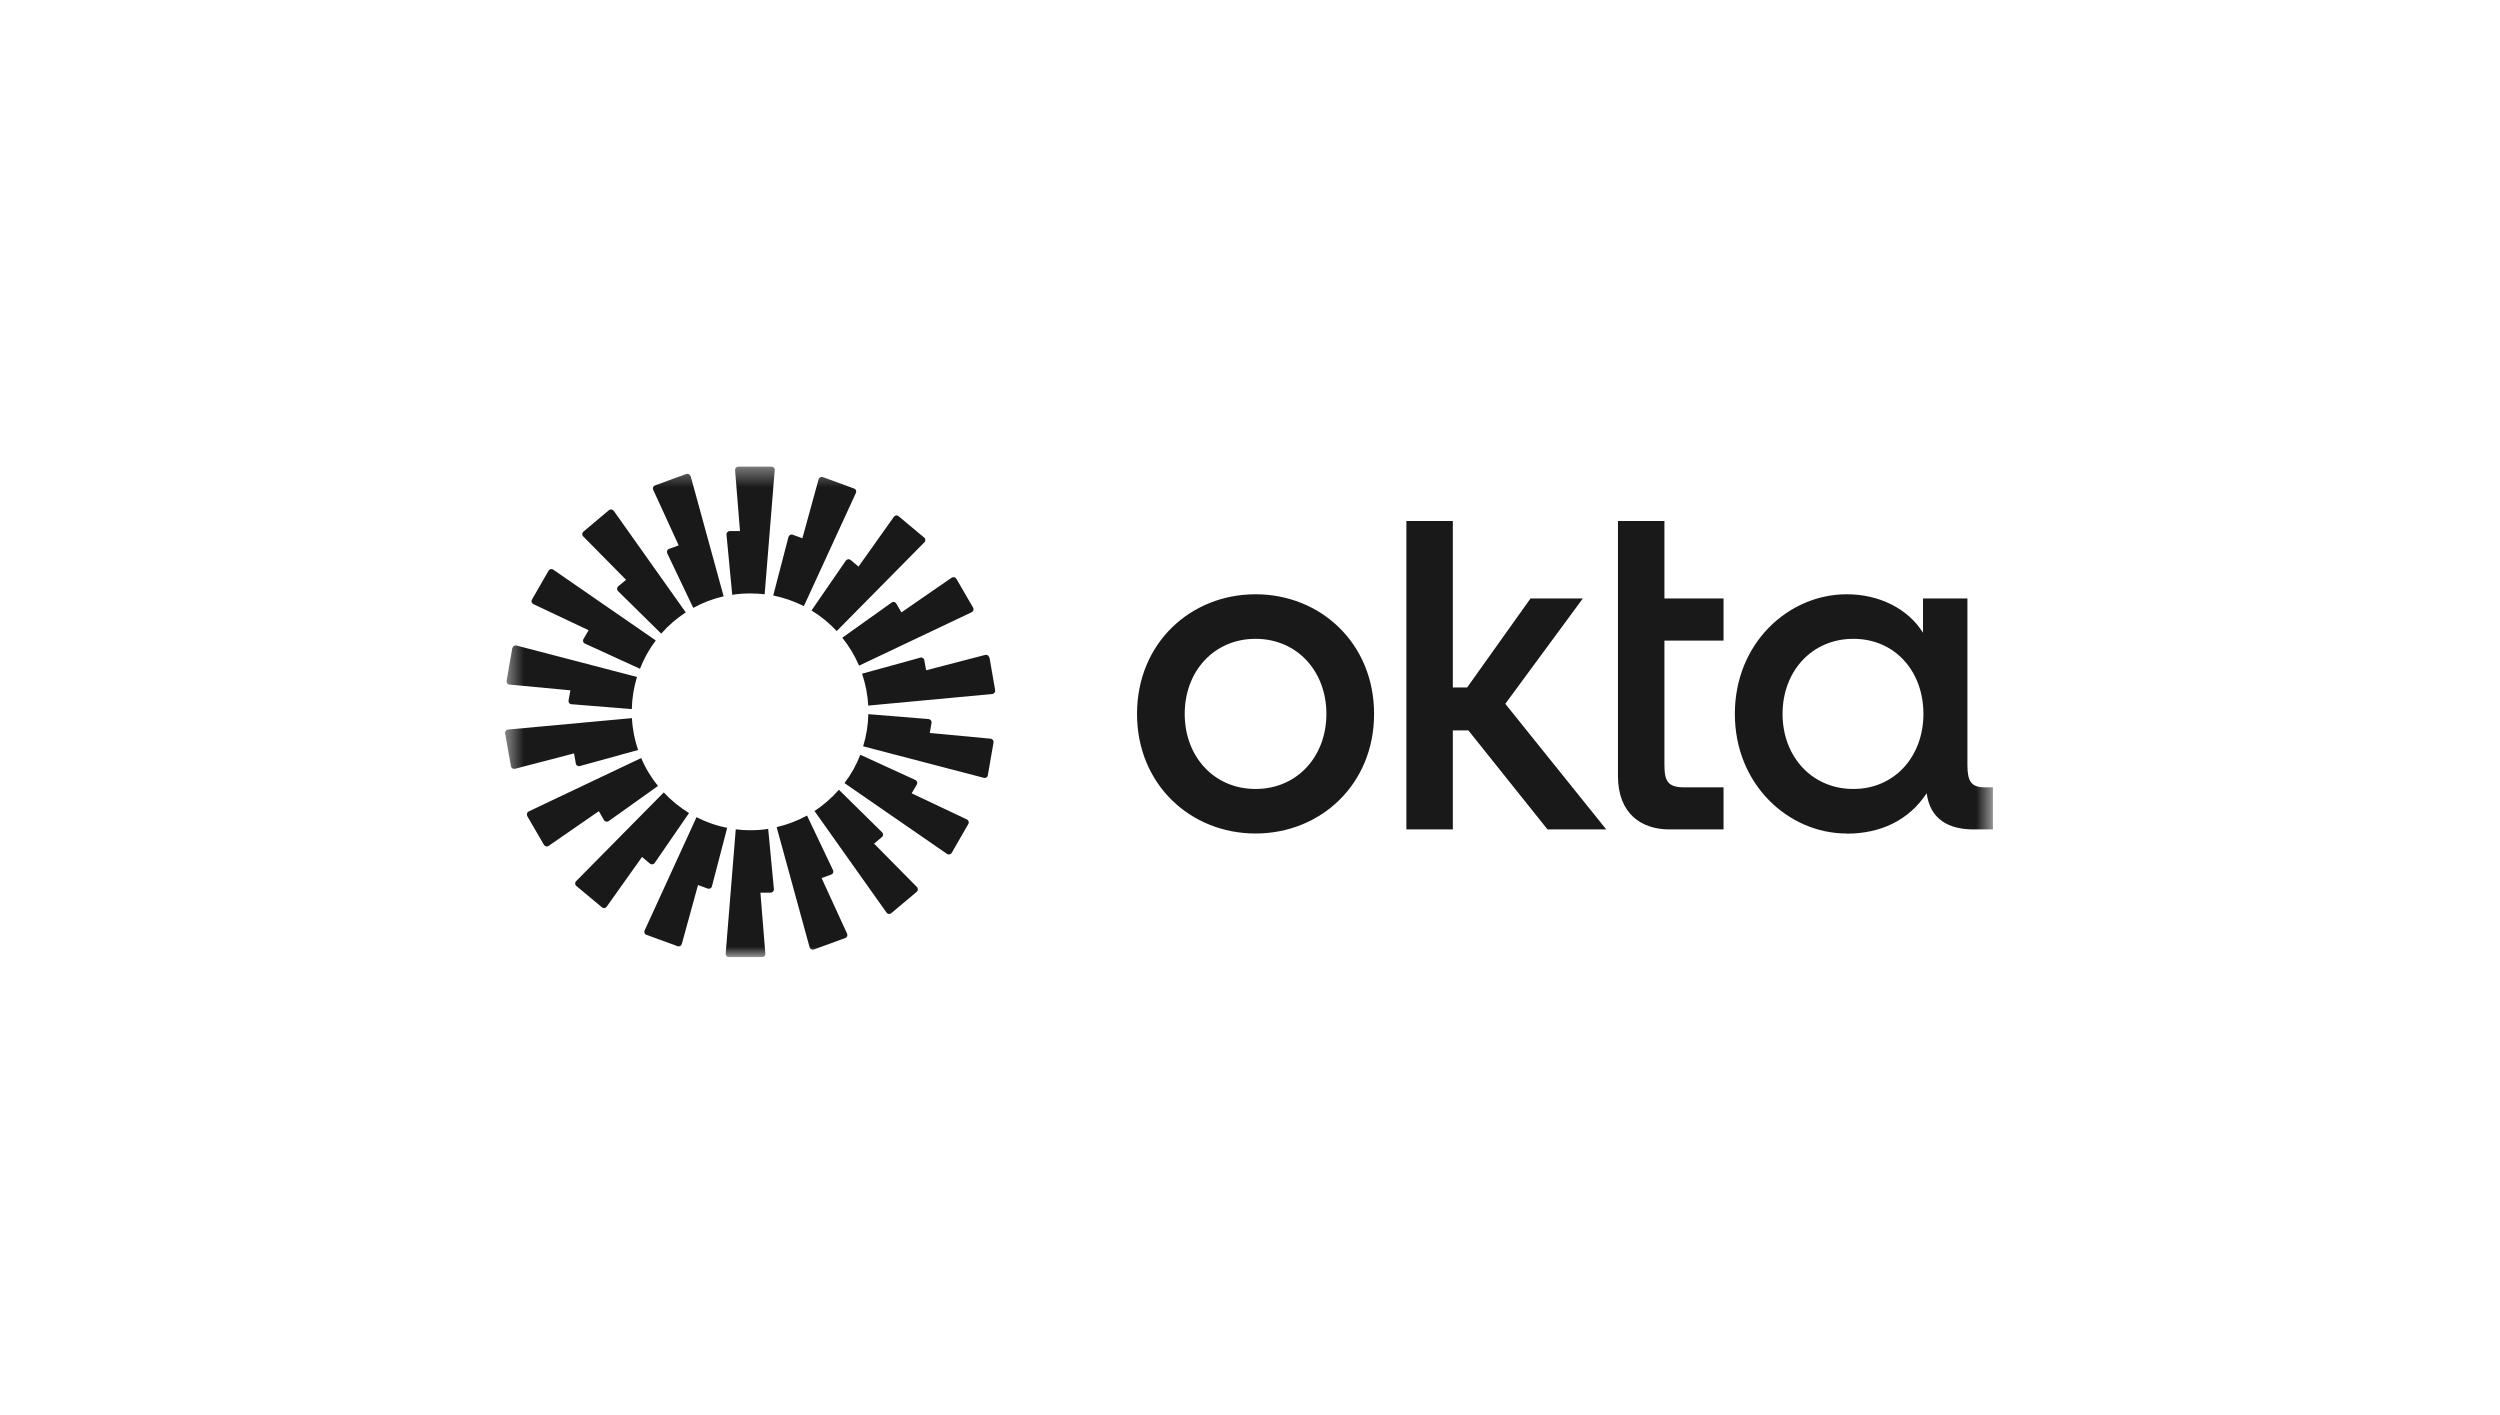 <svg width="136" height="77" viewBox="0 0 136 77" fill="none" xmlns="http://www.w3.org/2000/svg">
<mask id="mask0_17_453" style="mask-type:luminance" maskUnits="userSpaceOnUse" x="0" y="0" width="136" height="77">
<path d="M135.884 0.5H0V76.935H135.884V0.5Z" fill="white"/>
</mask>
<g mask="url(#mask0_17_453)">
<mask id="mask1_17_453" style="mask-type:luminance" maskUnits="userSpaceOnUse" x="27" y="25" width="82" height="28">
<path d="M108.414 25.376H27.471V52.059H108.414V25.376Z" fill="white"/>
</mask>
<g mask="url(#mask1_17_453)">
<path d="M100.825 42.92C98.564 42.92 96.971 41.156 96.971 38.836C96.971 36.516 98.564 34.752 100.825 34.752C103.085 34.752 104.634 36.516 104.634 38.836C104.634 41.156 103.063 42.92 100.825 42.92ZM100.461 45.351C102.285 45.351 103.834 44.639 104.812 43.15C104.997 44.595 106.042 45.121 107.362 45.121H108.414V42.831H107.962C107.214 42.831 107.028 42.468 107.028 41.615V32.558H104.612V34.419C103.789 33.114 102.24 32.328 100.461 32.328C97.289 32.328 94.376 34.989 94.376 38.836C94.376 42.683 97.297 45.343 100.461 45.343V45.351ZM88.017 42.208C88.017 44.269 89.292 45.121 90.819 45.121H93.761V42.831H91.619C90.73 42.831 90.545 42.49 90.545 41.615V34.848H93.761V32.558H90.545V28.341H88.017V42.208ZM76.507 45.121H79.034V39.733H79.879L84.185 45.121H87.38L81.888 38.288L86.105 32.558H83.259L79.812 37.398H79.034V28.341H76.507V45.121ZM68.302 32.328C64.767 32.328 61.854 34.989 61.854 38.836C61.854 42.683 64.774 45.343 68.302 45.343C71.83 45.343 74.75 42.683 74.75 38.836C74.75 34.989 71.83 32.328 68.302 32.328ZM68.302 42.92C66.042 42.92 64.448 41.156 64.448 38.836C64.448 36.516 66.042 34.752 68.302 34.752C70.563 34.752 72.156 36.516 72.156 38.836C72.156 41.156 70.563 42.92 68.302 42.92Z" fill="#191919"/>
<path fill-rule="evenodd" clip-rule="evenodd" d="M42.145 25.569L41.597 32.328C41.337 32.299 41.078 32.284 40.811 32.284C40.477 32.284 40.151 32.306 39.833 32.358L39.521 29.082C39.514 28.978 39.596 28.889 39.699 28.889H40.255L39.988 25.576C39.981 25.473 40.062 25.384 40.159 25.384H41.975C42.078 25.384 42.16 25.473 42.145 25.576V25.569ZM37.565 25.902C37.535 25.806 37.431 25.747 37.335 25.784L35.63 26.406C35.534 26.443 35.489 26.555 35.534 26.644L36.92 29.668L36.394 29.86C36.297 29.897 36.253 30.009 36.297 30.097L37.713 33.069C38.224 32.788 38.78 32.573 39.366 32.44L37.572 25.902H37.565ZM33.385 27.785L37.305 33.314C36.809 33.64 36.357 34.026 35.971 34.47L33.622 32.158C33.548 32.084 33.555 31.965 33.629 31.898L34.059 31.543L31.724 29.178C31.65 29.104 31.658 28.986 31.739 28.919L33.125 27.755C33.207 27.689 33.318 27.703 33.377 27.785H33.385ZM30.094 30.987C30.012 30.927 29.894 30.957 29.842 31.046L28.938 32.617C28.886 32.706 28.923 32.818 29.012 32.862L32.021 34.285L31.739 34.767C31.687 34.856 31.724 34.974 31.821 35.011L34.815 36.383C35.03 35.827 35.319 35.308 35.675 34.841L30.094 30.987ZM27.878 35.256C27.892 35.152 27.996 35.093 28.093 35.115L34.652 36.827C34.481 37.383 34.385 37.969 34.37 38.576L31.087 38.31C30.983 38.302 30.909 38.206 30.931 38.102L31.028 37.554L27.715 37.242C27.611 37.235 27.544 37.139 27.559 37.035L27.87 35.248L27.878 35.256ZM27.633 39.688C27.529 39.696 27.463 39.792 27.477 39.896L27.796 41.682C27.811 41.786 27.915 41.845 28.011 41.823L31.228 40.985L31.324 41.534C31.339 41.637 31.443 41.697 31.539 41.675L34.711 40.8C34.526 40.251 34.407 39.666 34.378 39.066L27.626 39.688H27.633ZM28.686 44.387C28.634 44.298 28.671 44.187 28.76 44.143L34.882 41.237C35.111 41.786 35.423 42.297 35.793 42.757L33.11 44.669C33.029 44.728 32.91 44.706 32.858 44.617L32.577 44.128L29.842 46.018C29.76 46.077 29.642 46.047 29.59 45.958L28.678 44.387H28.686ZM36.105 43.112L31.339 47.937C31.265 48.011 31.272 48.13 31.354 48.197L32.747 49.36C32.829 49.427 32.94 49.412 32.999 49.331L34.926 46.618L35.356 46.981C35.438 47.048 35.556 47.033 35.615 46.944L37.483 44.231C36.979 43.92 36.512 43.542 36.112 43.112H36.105ZM35.163 50.858C35.067 50.821 35.023 50.709 35.067 50.62L37.891 44.454C38.41 44.721 38.973 44.921 39.559 45.032L38.728 48.219C38.706 48.315 38.595 48.375 38.499 48.338L37.972 48.145L37.09 51.354C37.061 51.45 36.957 51.51 36.861 51.473L35.156 50.85L35.163 50.858ZM40.025 45.114L39.477 51.873C39.469 51.977 39.551 52.066 39.647 52.066H41.463C41.567 52.066 41.648 51.977 41.634 51.873L41.367 48.56H41.923C42.026 48.56 42.108 48.471 42.101 48.367L41.789 45.091C41.471 45.143 41.145 45.165 40.811 45.165C40.544 45.165 40.285 45.151 40.025 45.114ZM46.562 26.814C46.607 26.718 46.562 26.614 46.466 26.577L44.761 25.954C44.665 25.917 44.561 25.977 44.532 26.073L43.65 29.282L43.123 29.089C43.027 29.052 42.923 29.112 42.894 29.208L42.064 32.395C42.657 32.514 43.212 32.714 43.731 32.973L46.562 26.814ZM50.283 29.505L45.517 34.33C45.117 33.9 44.658 33.522 44.146 33.21L46.014 30.498C46.073 30.416 46.192 30.394 46.273 30.461L46.703 30.824L48.63 28.111C48.69 28.029 48.808 28.015 48.882 28.081L50.276 29.245C50.357 29.312 50.357 29.43 50.291 29.505H50.283ZM52.862 33.299C52.959 33.255 52.988 33.144 52.937 33.055L52.025 31.483C51.973 31.395 51.854 31.372 51.773 31.424L49.038 33.314L48.756 32.832C48.705 32.743 48.586 32.714 48.504 32.78L45.821 34.693C46.192 35.152 46.496 35.664 46.733 36.212L52.855 33.307L52.862 33.299ZM53.826 35.76L54.137 37.546C54.152 37.65 54.085 37.739 53.982 37.754L47.23 38.384C47.2 37.776 47.081 37.198 46.896 36.649L50.068 35.775C50.165 35.745 50.268 35.812 50.283 35.916L50.38 36.464L53.596 35.627C53.693 35.604 53.796 35.664 53.811 35.767L53.826 35.76ZM53.522 42.319C53.618 42.342 53.722 42.282 53.737 42.178L54.048 40.392C54.063 40.288 53.996 40.2 53.893 40.185L50.58 39.873L50.676 39.325C50.691 39.221 50.624 39.132 50.52 39.117L47.237 38.851C47.222 39.458 47.126 40.044 46.955 40.6L53.515 42.312L53.522 42.319ZM51.773 46.396C51.721 46.485 51.602 46.507 51.521 46.455L45.94 42.601C46.296 42.134 46.585 41.615 46.8 41.059L49.794 42.431C49.89 42.475 49.927 42.586 49.876 42.675L49.594 43.157L52.603 44.58C52.692 44.624 52.729 44.736 52.677 44.824L51.773 46.396ZM44.309 44.12L48.23 49.649C48.289 49.731 48.408 49.746 48.482 49.679L49.868 48.516C49.95 48.449 49.95 48.33 49.883 48.256L47.548 45.892L47.978 45.536C48.06 45.469 48.06 45.351 47.986 45.276L45.636 42.964C45.243 43.409 44.798 43.802 44.302 44.12H44.309ZM44.272 51.651C44.176 51.688 44.072 51.628 44.042 51.532L42.249 44.995C42.834 44.861 43.39 44.647 43.902 44.365L45.317 47.337C45.362 47.433 45.317 47.544 45.221 47.574L44.695 47.767L46.081 50.791C46.125 50.887 46.081 50.991 45.984 51.028L44.28 51.651H44.272Z" fill="#191919"/>
</g>
</g>
</svg>
